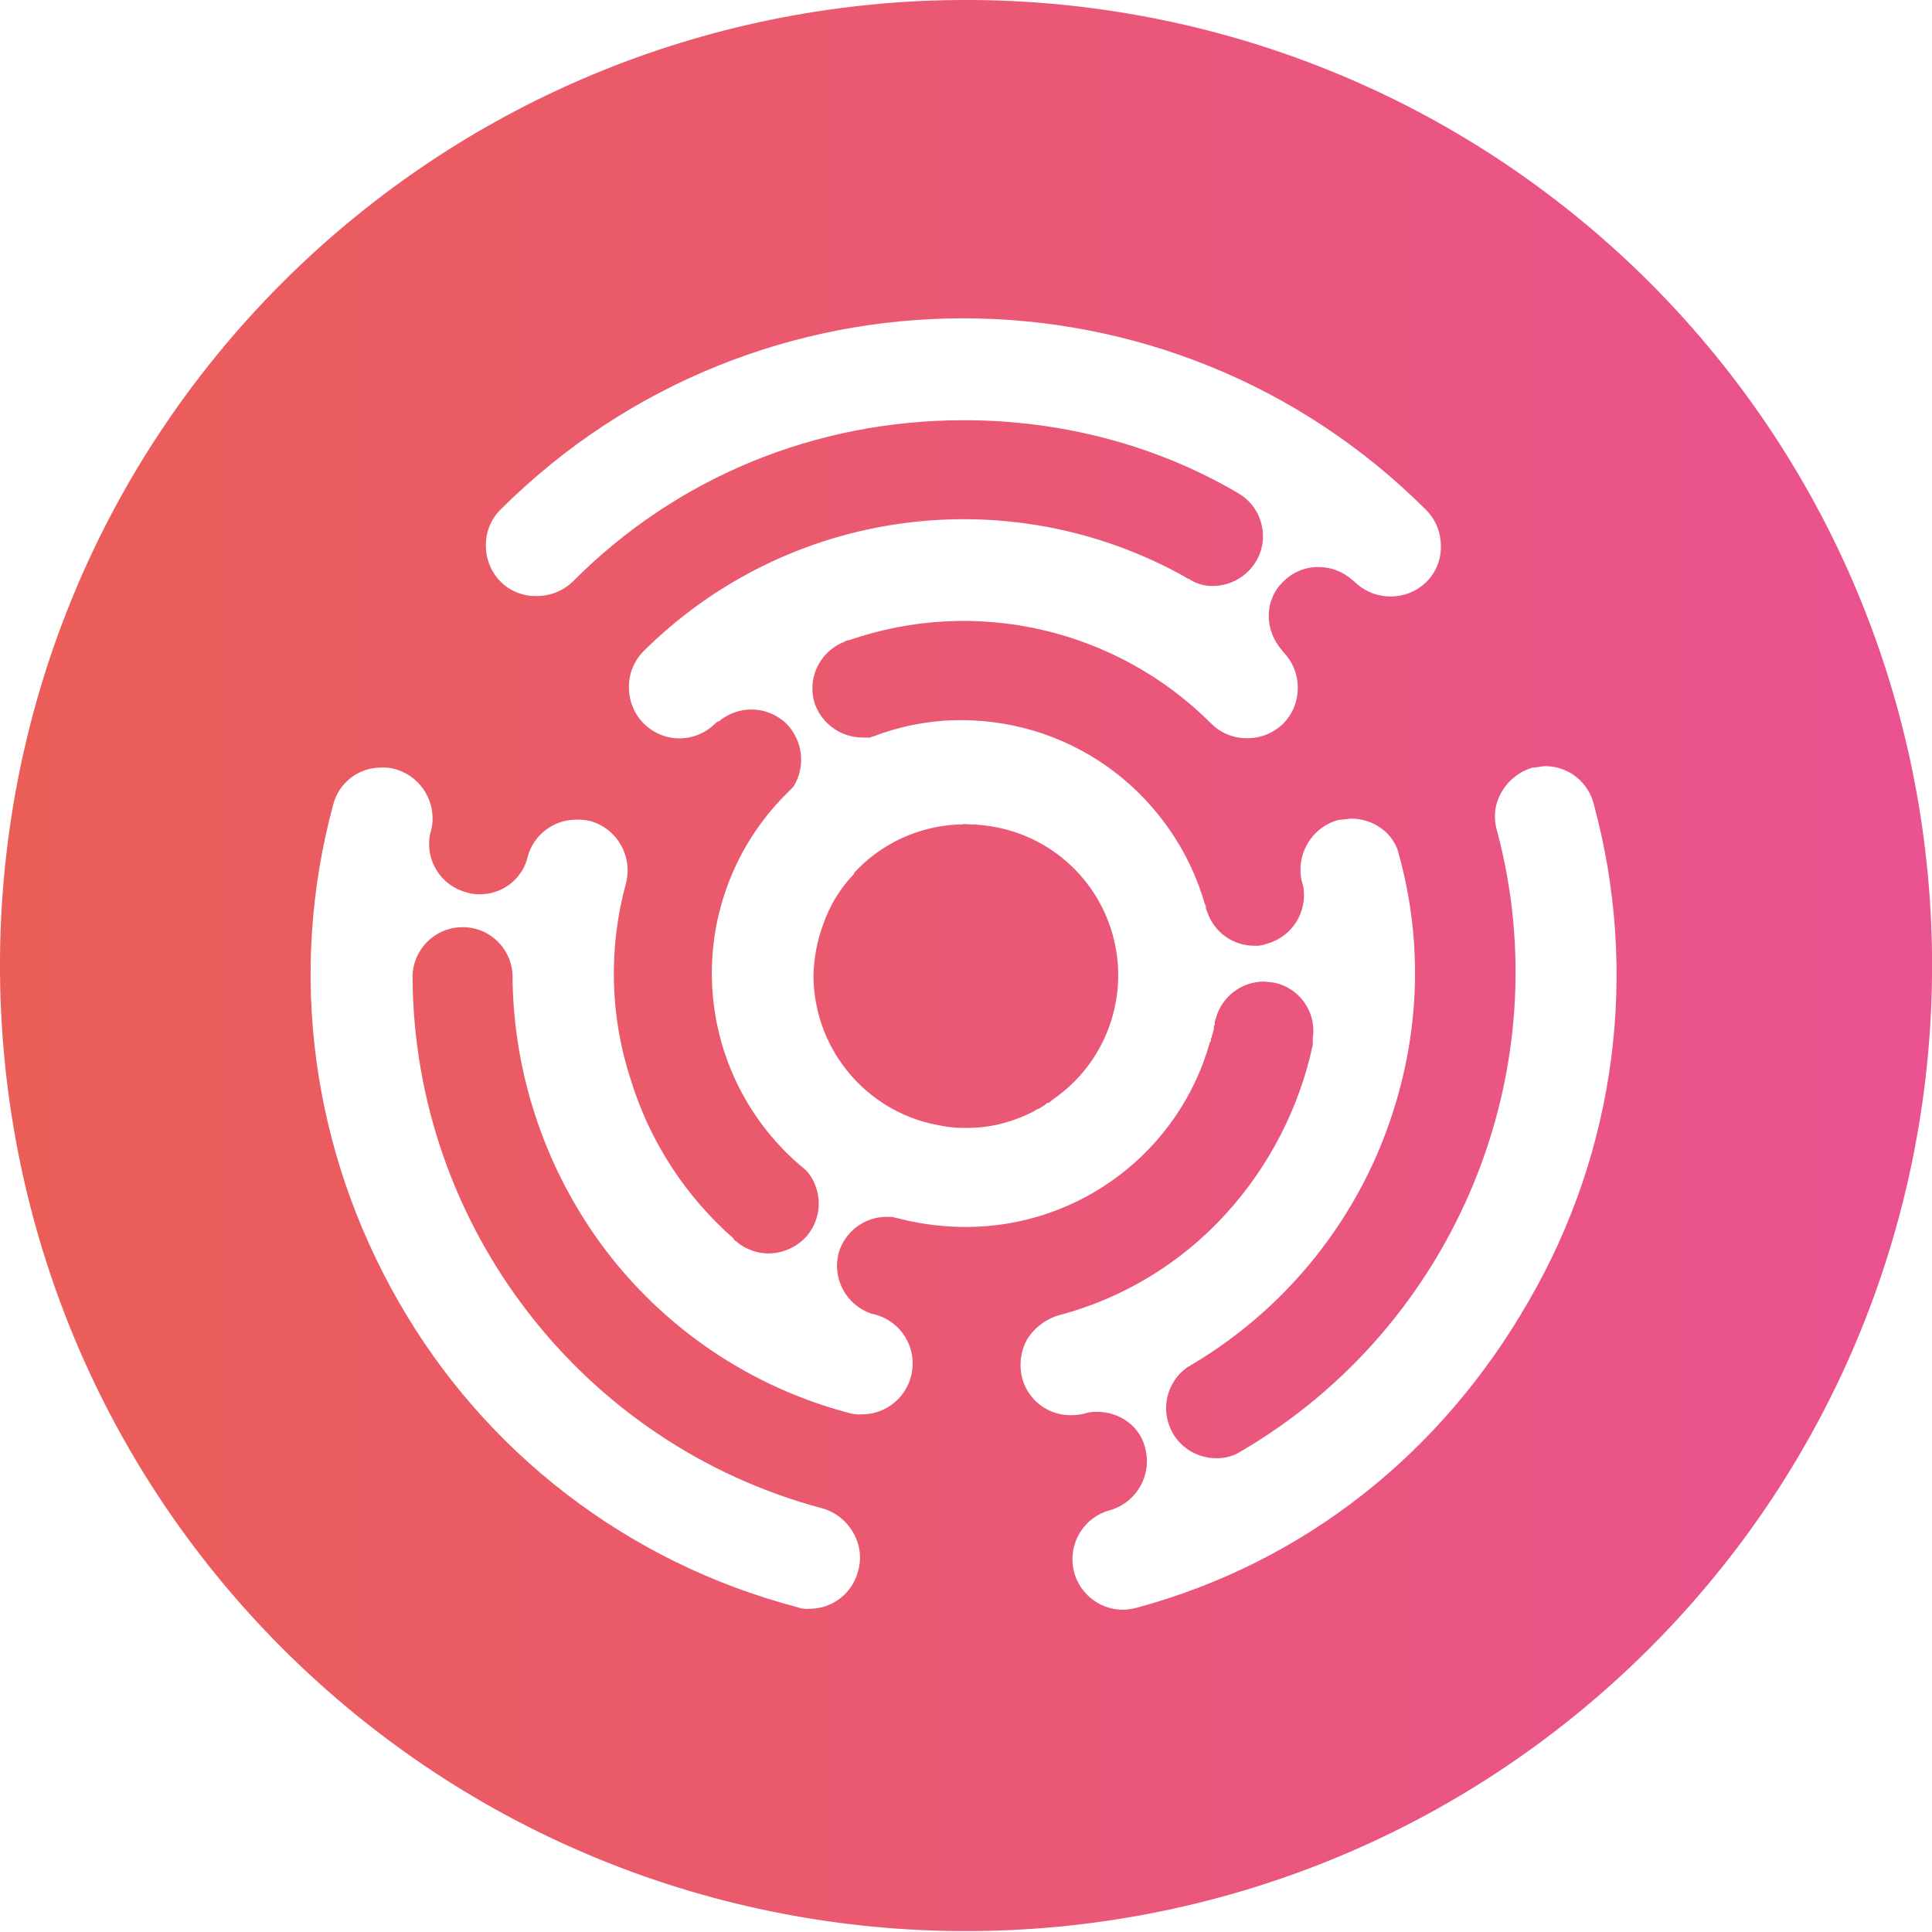<svg width="24" height="24" viewBox="0 0 24 24" fill="none" xmlns="http://www.w3.org/2000/svg">
<g clip-path="url(#clip0)">
<path d="M12.133 10.242H12.085C12.025 10.242 11.989 10.23 11.947 10.242H11.904C11.409 10.264 10.944 10.48 10.609 10.844V10.856C10.436 11.036 10.305 11.251 10.225 11.486C10.149 11.689 10.11 11.905 10.105 12.122C10.11 12.986 10.696 13.738 11.533 13.951L11.623 13.97C11.749 14 11.878 14.013 12.007 14.012C12.127 14.012 12.247 14 12.366 13.976C12.526 13.941 12.681 13.887 12.828 13.813L12.888 13.777C12.906 13.777 12.918 13.765 12.936 13.753L12.975 13.729L13.011 13.699H13.03L13.078 13.659C13.735 13.209 14.034 12.391 13.825 11.622C13.616 10.853 12.943 10.301 12.147 10.246L12.133 10.242ZM18.989 16.164C17.91 18.048 16.206 19.41 14.113 19.974C14.06 19.987 14.005 19.995 13.95 19.997C13.635 19.996 13.37 19.764 13.328 19.453C13.286 19.142 13.479 18.846 13.782 18.762L13.818 18.751C14.132 18.644 14.31 18.314 14.227 17.994C14.167 17.723 13.914 17.538 13.628 17.538C13.588 17.537 13.548 17.541 13.508 17.55L13.466 17.562C13.414 17.574 13.362 17.58 13.31 17.58C13.024 17.586 12.77 17.395 12.698 17.119C12.657 16.958 12.678 16.787 12.758 16.64C12.847 16.496 12.986 16.389 13.149 16.34C13.949 16.13 14.671 15.692 15.228 15.079C15.768 14.486 16.14 13.762 16.308 12.979V12.895C16.357 12.57 16.139 12.265 15.817 12.205L15.697 12.193C15.426 12.197 15.188 12.373 15.109 12.632L15.091 12.692V12.728L15.079 12.746C15.081 12.774 15.078 12.8 15.067 12.825C15.067 12.838 15.062 12.851 15.055 12.861V12.878C15.055 12.885 15.05 12.893 15.043 12.896V12.932L15.031 12.944C14.65 14.303 13.412 15.241 12.001 15.242C11.723 15.242 11.448 15.208 11.178 15.14L11.076 15.116H11.016C10.736 15.115 10.491 15.303 10.416 15.572C10.338 15.887 10.512 16.209 10.818 16.316C10.834 16.322 10.849 16.325 10.866 16.328C11.174 16.408 11.374 16.705 11.332 17.02C11.291 17.336 11.021 17.571 10.704 17.57C10.65 17.573 10.594 17.567 10.541 17.551C9.338 17.233 8.276 16.521 7.523 15.53C6.791 14.561 6.386 13.384 6.367 12.17V12.116C6.355 11.777 6.074 11.51 5.735 11.518C5.396 11.524 5.124 11.801 5.125 12.14C5.141 15.23 7.234 17.947 10.222 18.739C10.382 18.787 10.517 18.894 10.599 19.04C10.684 19.184 10.706 19.357 10.659 19.518C10.589 19.792 10.342 19.984 10.059 19.985C10.002 19.99 9.945 19.982 9.891 19.961C7.803 19.411 6.024 18.046 4.953 16.172C3.873 14.288 3.574 12.092 4.137 10.003C4.205 9.728 4.451 9.533 4.736 9.535C4.792 9.532 4.85 9.538 4.904 9.553C5.238 9.644 5.439 9.985 5.354 10.322L5.342 10.364C5.279 10.686 5.476 11.001 5.794 11.085C5.846 11.102 5.901 11.11 5.956 11.109C6.224 11.112 6.462 10.941 6.544 10.686L6.556 10.638C6.631 10.37 6.877 10.183 7.155 10.182C7.216 10.18 7.277 10.186 7.336 10.2C7.67 10.296 7.866 10.644 7.774 10.98C7.557 11.778 7.577 12.623 7.835 13.411C8.07 14.178 8.515 14.863 9.118 15.39V15.402L9.154 15.426L9.166 15.438C9.274 15.524 9.408 15.569 9.545 15.571C9.728 15.569 9.902 15.491 10.023 15.354C10.216 15.127 10.22 14.795 10.035 14.562L10.017 14.544L9.999 14.526C9.311 13.965 8.892 13.138 8.847 12.251C8.801 11.364 9.133 10.498 9.76 9.87L9.856 9.773C10.011 9.525 9.976 9.204 9.772 8.993C9.654 8.877 9.494 8.812 9.329 8.814C9.181 8.815 9.039 8.868 8.926 8.964H8.908C8.908 8.976 8.89 8.982 8.884 8.988C8.705 9.168 8.434 9.222 8.2 9.124C7.966 9.027 7.813 8.797 7.813 8.544C7.809 8.375 7.874 8.213 7.991 8.093C9.778 6.314 12.528 5.937 14.728 7.17L14.752 7.188H14.764L14.782 7.2C14.868 7.254 14.968 7.282 15.07 7.279C15.294 7.277 15.5 7.155 15.61 6.961C15.691 6.818 15.711 6.648 15.665 6.491C15.621 6.333 15.514 6.2 15.371 6.121C14.352 5.522 13.169 5.22 11.975 5.22C10.127 5.22 8.405 5.928 7.116 7.224C6.993 7.342 6.83 7.407 6.66 7.404C6.494 7.407 6.334 7.342 6.217 7.224C6.099 7.104 6.034 6.941 6.036 6.774C6.034 6.609 6.099 6.449 6.217 6.331C9.396 3.16 14.543 3.162 17.718 6.337C17.836 6.457 17.901 6.619 17.899 6.786C17.902 6.952 17.837 7.113 17.718 7.23C17.471 7.47 17.078 7.47 16.83 7.23L16.794 7.2C16.677 7.098 16.529 7.042 16.373 7.044C16.211 7.044 16.056 7.109 15.942 7.224C15.703 7.452 15.703 7.824 15.924 8.076L15.942 8.1C16.182 8.348 16.182 8.741 15.942 8.988C15.822 9.106 15.659 9.172 15.491 9.17C15.325 9.172 15.164 9.107 15.048 8.99C13.868 7.809 12.118 7.407 10.543 7.954H10.525L10.501 7.966L10.476 7.978C10.172 8.104 10.018 8.444 10.126 8.754C10.218 8.998 10.452 9.16 10.713 9.162H10.815L10.828 9.15H10.845C11.198 9.014 11.573 8.944 11.95 8.946C12.638 8.948 13.306 9.175 13.852 9.594C14.389 10.008 14.78 10.581 14.968 11.233L14.98 11.257V11.287L15.004 11.347C15.092 11.586 15.319 11.746 15.574 11.748C15.629 11.753 15.685 11.745 15.736 11.724C16.052 11.639 16.248 11.325 16.188 11.003L16.176 10.967C16.087 10.629 16.285 10.283 16.62 10.187L16.782 10.169C17.063 10.169 17.322 10.349 17.382 10.63C17.712 11.842 17.621 13.09 17.143 14.254C16.679 15.372 15.869 16.313 14.83 16.937L14.8 16.955H14.79C14.79 16.967 14.778 16.967 14.778 16.973H14.766C14.536 17.125 14.432 17.41 14.513 17.674C14.593 17.939 14.838 18.118 15.115 18.114C15.221 18.116 15.325 18.086 15.414 18.03C18.085 16.47 19.393 13.29 18.595 10.314C18.548 10.153 18.569 9.98 18.655 9.836C18.74 9.69 18.877 9.583 19.039 9.535C19.099 9.535 19.148 9.517 19.202 9.517C19.488 9.521 19.734 9.718 19.8 9.996C20.365 12.078 20.073 14.3 18.989 16.164ZM3.509 3.509C-1.17 8.19 -1.17 15.793 3.509 20.478C8.2 25.159 15.796 25.159 20.489 20.478C25.171 15.798 25.171 8.196 20.493 3.509C15.799 -1.17 8.202 -1.17 3.509 3.509Z" fill="url(#paint0_linear)"/>
</g>
<defs>
<linearGradient id="paint0_linear" x1="-0" y1="11.996" x2="24" y2="11.996" gradientUnits="userSpaceOnUse">
<stop stop-color="#EB5E57"/>
<stop offset="1" stop-color="#EA5290"/>
</linearGradient>
<clipPath id="clip0">
<rect width="24" height="23.988" fill="white"/>
</clipPath>
</defs>
</svg>
